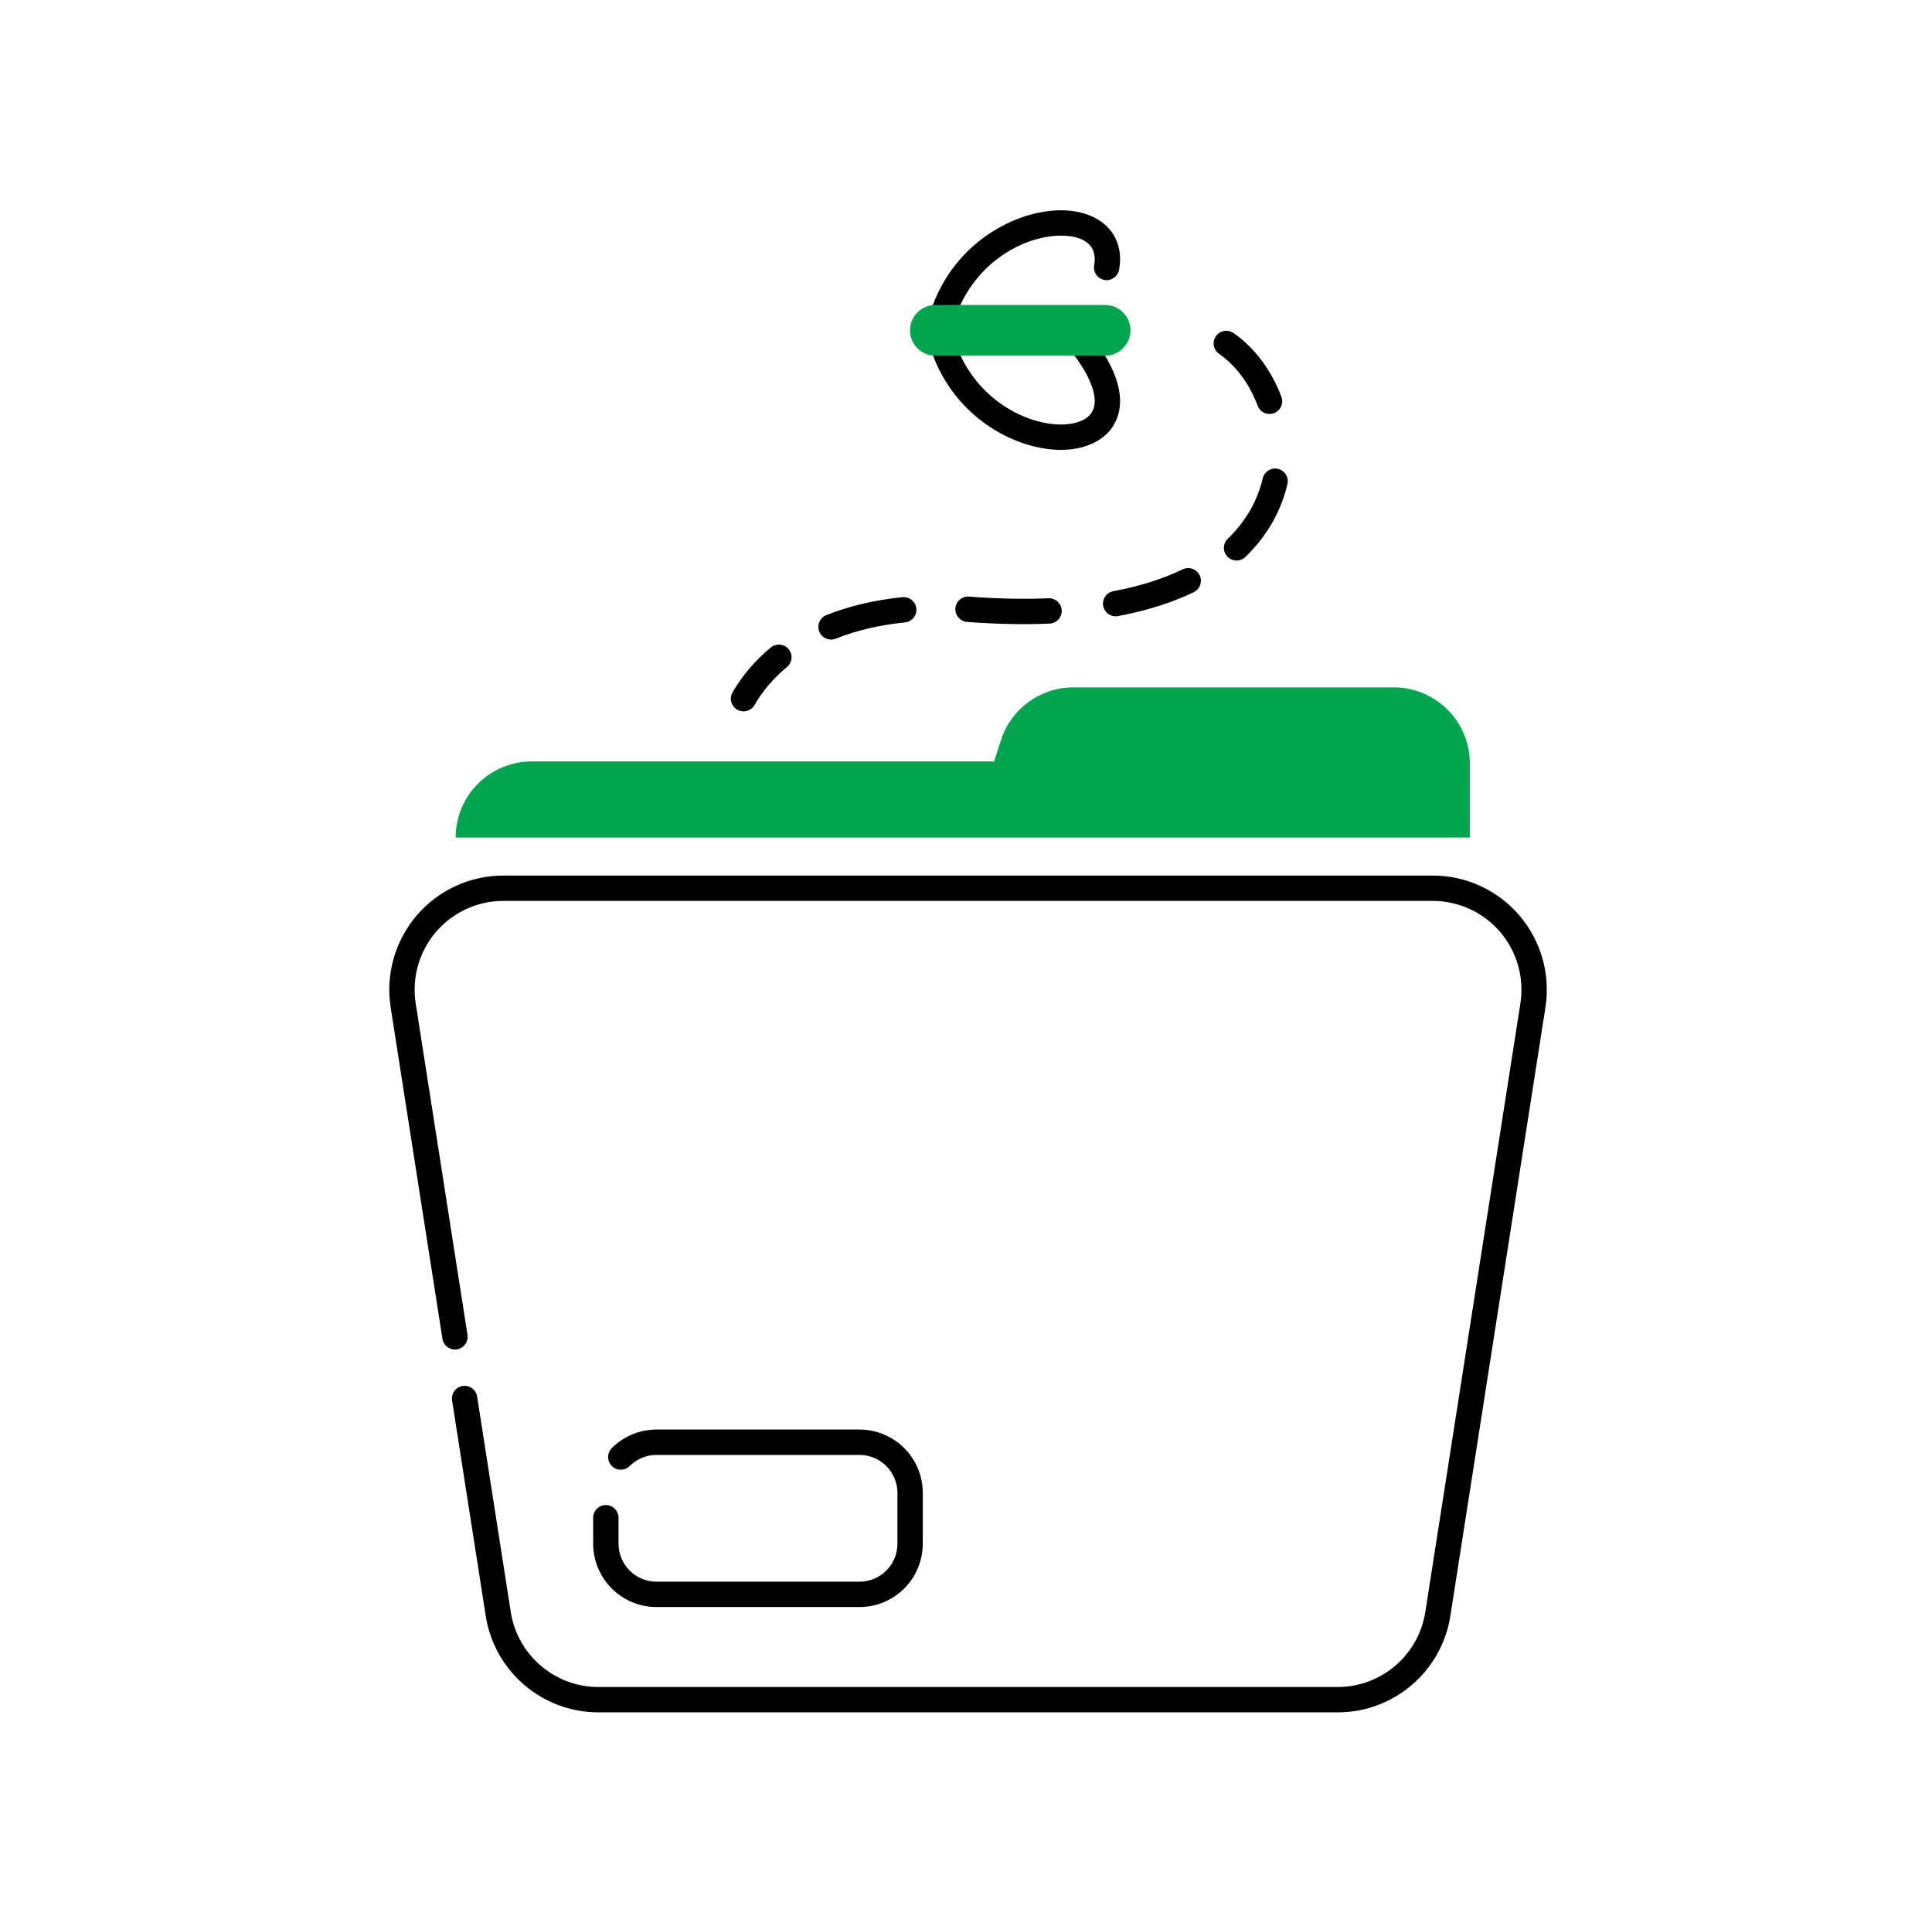 
<svg width="201" height="200" viewBox="0 0 201 200" fill="none" xmlns="http://www.w3.org/2000/svg">
<path d="M152.918 87.12V79.414C152.918 77.317 152.085 75.305 150.6 73.82C149.115 72.337 147.102 71.501 145.005 71.501C135.559 71.501 119.998 71.501 111.668 71.501C108.273 71.501 105.258 73.666 104.171 76.882L103.419 79.206H55.318C53.219 79.206 51.206 80.04 49.721 81.525C48.238 83.007 47.405 85.02 47.405 87.12H152.918Z" fill="#00A54F"/>
<path d="M47.033 145.68C47.033 145.68 49.088 158.827 50.533 168.088C51.438 173.865 56.413 178.125 62.264 178.125H139.162C145.013 178.125 149.988 173.865 150.892 168.088C153.267 152.889 158.099 121.955 160.784 104.78C161.317 101.353 160.328 97.863 158.073 95.228C155.817 92.593 152.523 91.076 149.054 91.076C125.786 91.076 75.64 91.076 52.372 91.076C48.903 91.076 45.608 92.593 43.353 95.228C41.098 97.863 40.108 101.353 40.641 104.78C42.802 118.605 46.03 139.264 46.03 139.264C46.144 139.982 46.819 140.475 47.537 140.364C48.257 140.251 48.75 139.576 48.637 138.855L43.248 104.371C42.833 101.707 43.604 98.992 45.355 96.943C47.109 94.893 49.673 93.714 52.372 93.714H149.054C151.752 93.714 154.316 94.893 156.071 96.943C157.822 98.992 158.592 101.707 158.178 104.371C155.493 121.546 150.66 152.48 148.286 167.679C147.582 172.174 143.712 175.487 139.162 175.487C121.032 175.487 80.394 175.487 62.264 175.487C57.713 175.487 53.844 172.174 53.139 167.679C51.694 158.42 49.639 145.273 49.639 145.273C49.528 144.553 48.853 144.06 48.133 144.173C47.413 144.287 46.922 144.962 47.033 145.68V145.68Z" fill="#010101"/>
<path d="M61.712 157.877V160.575C61.712 164.218 64.667 167.17 68.307 167.17H89.41C93.053 167.17 96.004 164.218 96.004 160.575V155.3C96.004 151.66 93.053 148.705 89.41 148.705H68.307C66.492 148.705 64.846 149.441 63.651 150.631C63.137 151.145 63.137 151.979 63.649 152.496C64.163 153.01 64.999 153.013 65.513 152.498C66.231 151.783 67.218 151.343 68.307 151.343H89.41C91.597 151.343 93.367 153.116 93.367 155.3V160.575C93.367 162.762 91.597 164.532 89.412 164.532C89.41 164.532 68.307 164.532 68.307 164.532C66.123 164.532 64.353 162.762 64.35 160.575V157.877C64.35 157.152 63.759 156.558 63.031 156.558C62.306 156.558 61.712 157.152 61.712 157.877V157.877Z" fill="#010101"/>
<path d="M78.5 73.337C79.341 71.873 80.475 70.543 81.874 69.388C82.435 68.924 82.512 68.09 82.05 67.531C81.586 66.969 80.752 66.89 80.193 67.354C78.542 68.718 77.21 70.293 76.213 72.02C75.849 72.651 76.068 73.458 76.698 73.822C77.329 74.183 78.136 73.967 78.5 73.337V73.337Z" fill="#010101"/>
<path d="M86.949 66.436C89.064 65.592 91.475 65.014 94.153 64.745C94.875 64.674 95.406 64.028 95.332 63.303C95.26 62.58 94.614 62.05 93.889 62.121C90.948 62.416 88.299 63.06 85.973 63.983C85.297 64.252 84.965 65.02 85.234 65.698C85.503 66.373 86.271 66.705 86.949 66.436V66.436Z" fill="#010101"/>
<path d="M100.613 64.695C103.733 64.93 106.587 64.98 109.194 64.869C109.922 64.84 110.486 64.226 110.457 63.498C110.425 62.77 109.811 62.205 109.083 62.234C106.569 62.34 103.818 62.289 100.813 62.063C100.085 62.01 99.452 62.553 99.397 63.279C99.344 64.007 99.887 64.64 100.613 64.695V64.695Z" fill="#010101"/>
<path d="M116.313 64.088C119.391 63.511 121.997 62.656 124.189 61.604C124.846 61.287 125.123 60.498 124.809 59.844C124.493 59.187 123.704 58.91 123.047 59.224C121.04 60.19 118.647 60.968 115.827 61.498C115.11 61.633 114.64 62.321 114.775 63.036C114.909 63.754 115.598 64.223 116.313 64.088V64.088Z" fill="#010101"/>
<path d="M129.565 57.94C131.929 55.658 133.316 53.031 133.942 50.358C134.108 49.649 133.667 48.939 132.958 48.773C132.251 48.607 131.538 49.047 131.375 49.757C130.855 51.975 129.695 54.149 127.735 56.04C127.21 56.547 127.197 57.383 127.7 57.905C128.207 58.43 129.043 58.446 129.565 57.94Z" fill="#010101"/>
<path d="M133.314 41.276C132.269 38.496 130.491 36.135 128.331 34.642C127.732 34.231 126.909 34.381 126.495 34.98C126.084 35.579 126.234 36.402 126.833 36.813C128.584 38.021 129.998 39.952 130.845 42.205C131.101 42.886 131.863 43.231 132.544 42.975C133.224 42.719 133.57 41.957 133.314 41.276Z" fill="#010101"/>
<path d="M98.948 34.637C100.399 27.842 106.171 24.537 110.333 24.513C111.697 24.505 112.881 24.827 113.499 25.65C113.86 26.138 113.971 26.792 113.834 27.594C113.71 28.311 114.19 28.995 114.907 29.119C115.625 29.243 116.308 28.76 116.432 28.042C116.717 26.394 116.358 25.072 115.611 24.073C114.562 22.666 112.644 21.862 110.317 21.875C105.253 21.904 98.133 25.816 96.368 34.088C96.215 34.801 96.672 35.5 97.384 35.653C98.096 35.806 98.795 35.349 98.948 34.637V34.637Z" fill="#010101"/>
<path d="M96.382 34.642C98.165 42.872 105.261 46.766 110.312 46.797C112.815 46.811 114.844 45.88 115.838 44.268C116.435 43.297 116.696 42.06 116.419 40.548C116.073 38.689 114.849 36.307 112.288 33.476C111.8 32.938 110.966 32.896 110.426 33.384C109.887 33.872 109.845 34.708 110.333 35.249C112.119 37.219 113.177 38.9 113.638 40.311C113.992 41.387 113.981 42.25 113.591 42.886C113.24 43.455 112.604 43.803 111.845 43.993C110.887 44.231 109.737 44.212 108.529 43.956C104.657 43.139 100.22 39.902 98.959 34.083C98.806 33.371 98.102 32.92 97.389 33.073C96.68 33.228 96.226 33.93 96.382 34.642V34.642Z" fill="#010101"/>
<path d="M97.313 37.001H114.973C116.429 37.001 117.611 35.819 117.611 34.363C117.611 32.907 116.429 31.725 114.973 31.725H97.313C95.857 31.725 94.675 32.907 94.675 34.363C94.675 35.819 95.857 37.001 97.313 37.001Z" fill="#00A54F"/>
</svg>
